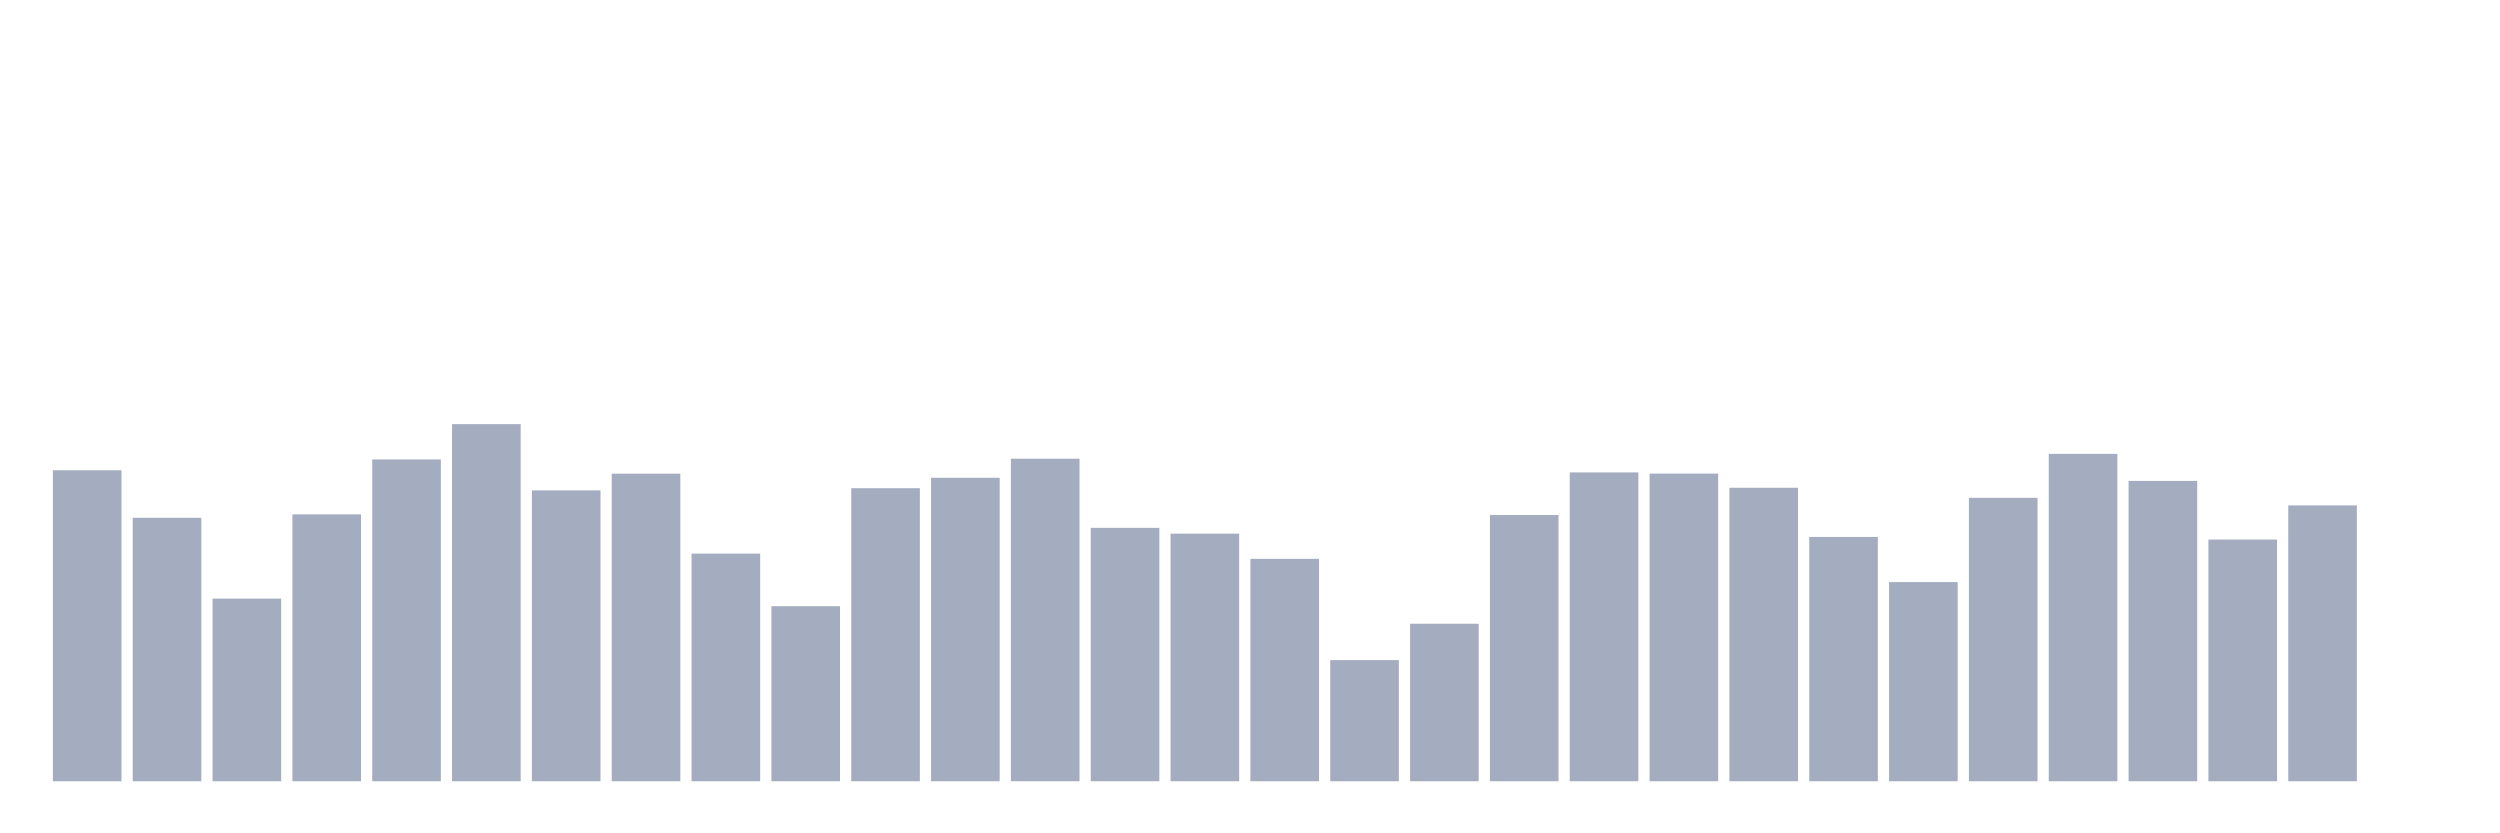 <svg xmlns="http://www.w3.org/2000/svg" viewBox="0 0 480 160"><g transform="translate(10,10)"><rect class="bar" x="0.153" width="13.175" y="80.287" height="59.713" fill="rgb(164,173,192)"></rect><rect class="bar" x="15.482" width="13.175" y="89.414" height="50.586" fill="rgb(164,173,192)"></rect><rect class="bar" x="30.81" width="13.175" y="104.936" height="35.064" fill="rgb(164,173,192)"></rect><rect class="bar" x="46.138" width="13.175" y="88.756" height="51.244" fill="rgb(164,173,192)"></rect><rect class="bar" x="61.466" width="13.175" y="78.213" height="61.787" fill="rgb(164,173,192)"></rect><rect class="bar" x="76.794" width="13.175" y="71.432" height="68.568" fill="rgb(164,173,192)"></rect><rect class="bar" x="92.123" width="13.175" y="84.15" height="55.85" fill="rgb(164,173,192)"></rect><rect class="bar" x="107.451" width="13.175" y="80.945" height="59.055" fill="rgb(164,173,192)"></rect><rect class="bar" x="122.779" width="13.175" y="96.295" height="43.705" fill="rgb(164,173,192)"></rect><rect class="bar" x="138.107" width="13.175" y="106.381" height="33.619" fill="rgb(164,173,192)"></rect><rect class="bar" x="153.436" width="13.175" y="83.735" height="56.265" fill="rgb(164,173,192)"></rect><rect class="bar" x="168.764" width="13.175" y="81.732" height="58.268" fill="rgb(164,173,192)"></rect><rect class="bar" x="184.092" width="13.175" y="78.07" height="61.93" fill="rgb(164,173,192)"></rect><rect class="bar" x="199.42" width="13.175" y="91.345" height="48.655" fill="rgb(164,173,192)"></rect><rect class="bar" x="214.748" width="13.175" y="92.461" height="47.539" fill="rgb(164,173,192)"></rect><rect class="bar" x="230.077" width="13.175" y="97.297" height="42.703" fill="rgb(164,173,192)"></rect><rect class="bar" x="245.405" width="13.175" y="116.739" height="23.261" fill="rgb(164,173,192)"></rect><rect class="bar" x="260.733" width="13.175" y="109.757" height="30.243" fill="rgb(164,173,192)"></rect><rect class="bar" x="276.061" width="13.175" y="88.885" height="51.115" fill="rgb(164,173,192)"></rect><rect class="bar" x="291.39" width="13.175" y="80.702" height="59.298" fill="rgb(164,173,192)"></rect><rect class="bar" x="306.718" width="13.175" y="80.931" height="59.069" fill="rgb(164,173,192)"></rect><rect class="bar" x="322.046" width="13.175" y="83.649" height="56.351" fill="rgb(164,173,192)"></rect><rect class="bar" x="337.374" width="13.175" y="93.091" height="46.909" fill="rgb(164,173,192)"></rect><rect class="bar" x="352.702" width="13.175" y="101.76" height="38.24" fill="rgb(164,173,192)"></rect><rect class="bar" x="368.031" width="13.175" y="85.58" height="54.42" fill="rgb(164,173,192)"></rect><rect class="bar" x="383.359" width="13.175" y="77.14" height="62.86" fill="rgb(164,173,192)"></rect><rect class="bar" x="398.687" width="13.175" y="82.333" height="57.667" fill="rgb(164,173,192)"></rect><rect class="bar" x="414.015" width="13.175" y="93.592" height="46.408" fill="rgb(164,173,192)"></rect><rect class="bar" x="429.344" width="13.175" y="87.039" height="52.961" fill="rgb(164,173,192)"></rect><rect class="bar" x="444.672" width="13.175" y="140" height="0" fill="rgb(164,173,192)"></rect></g></svg>